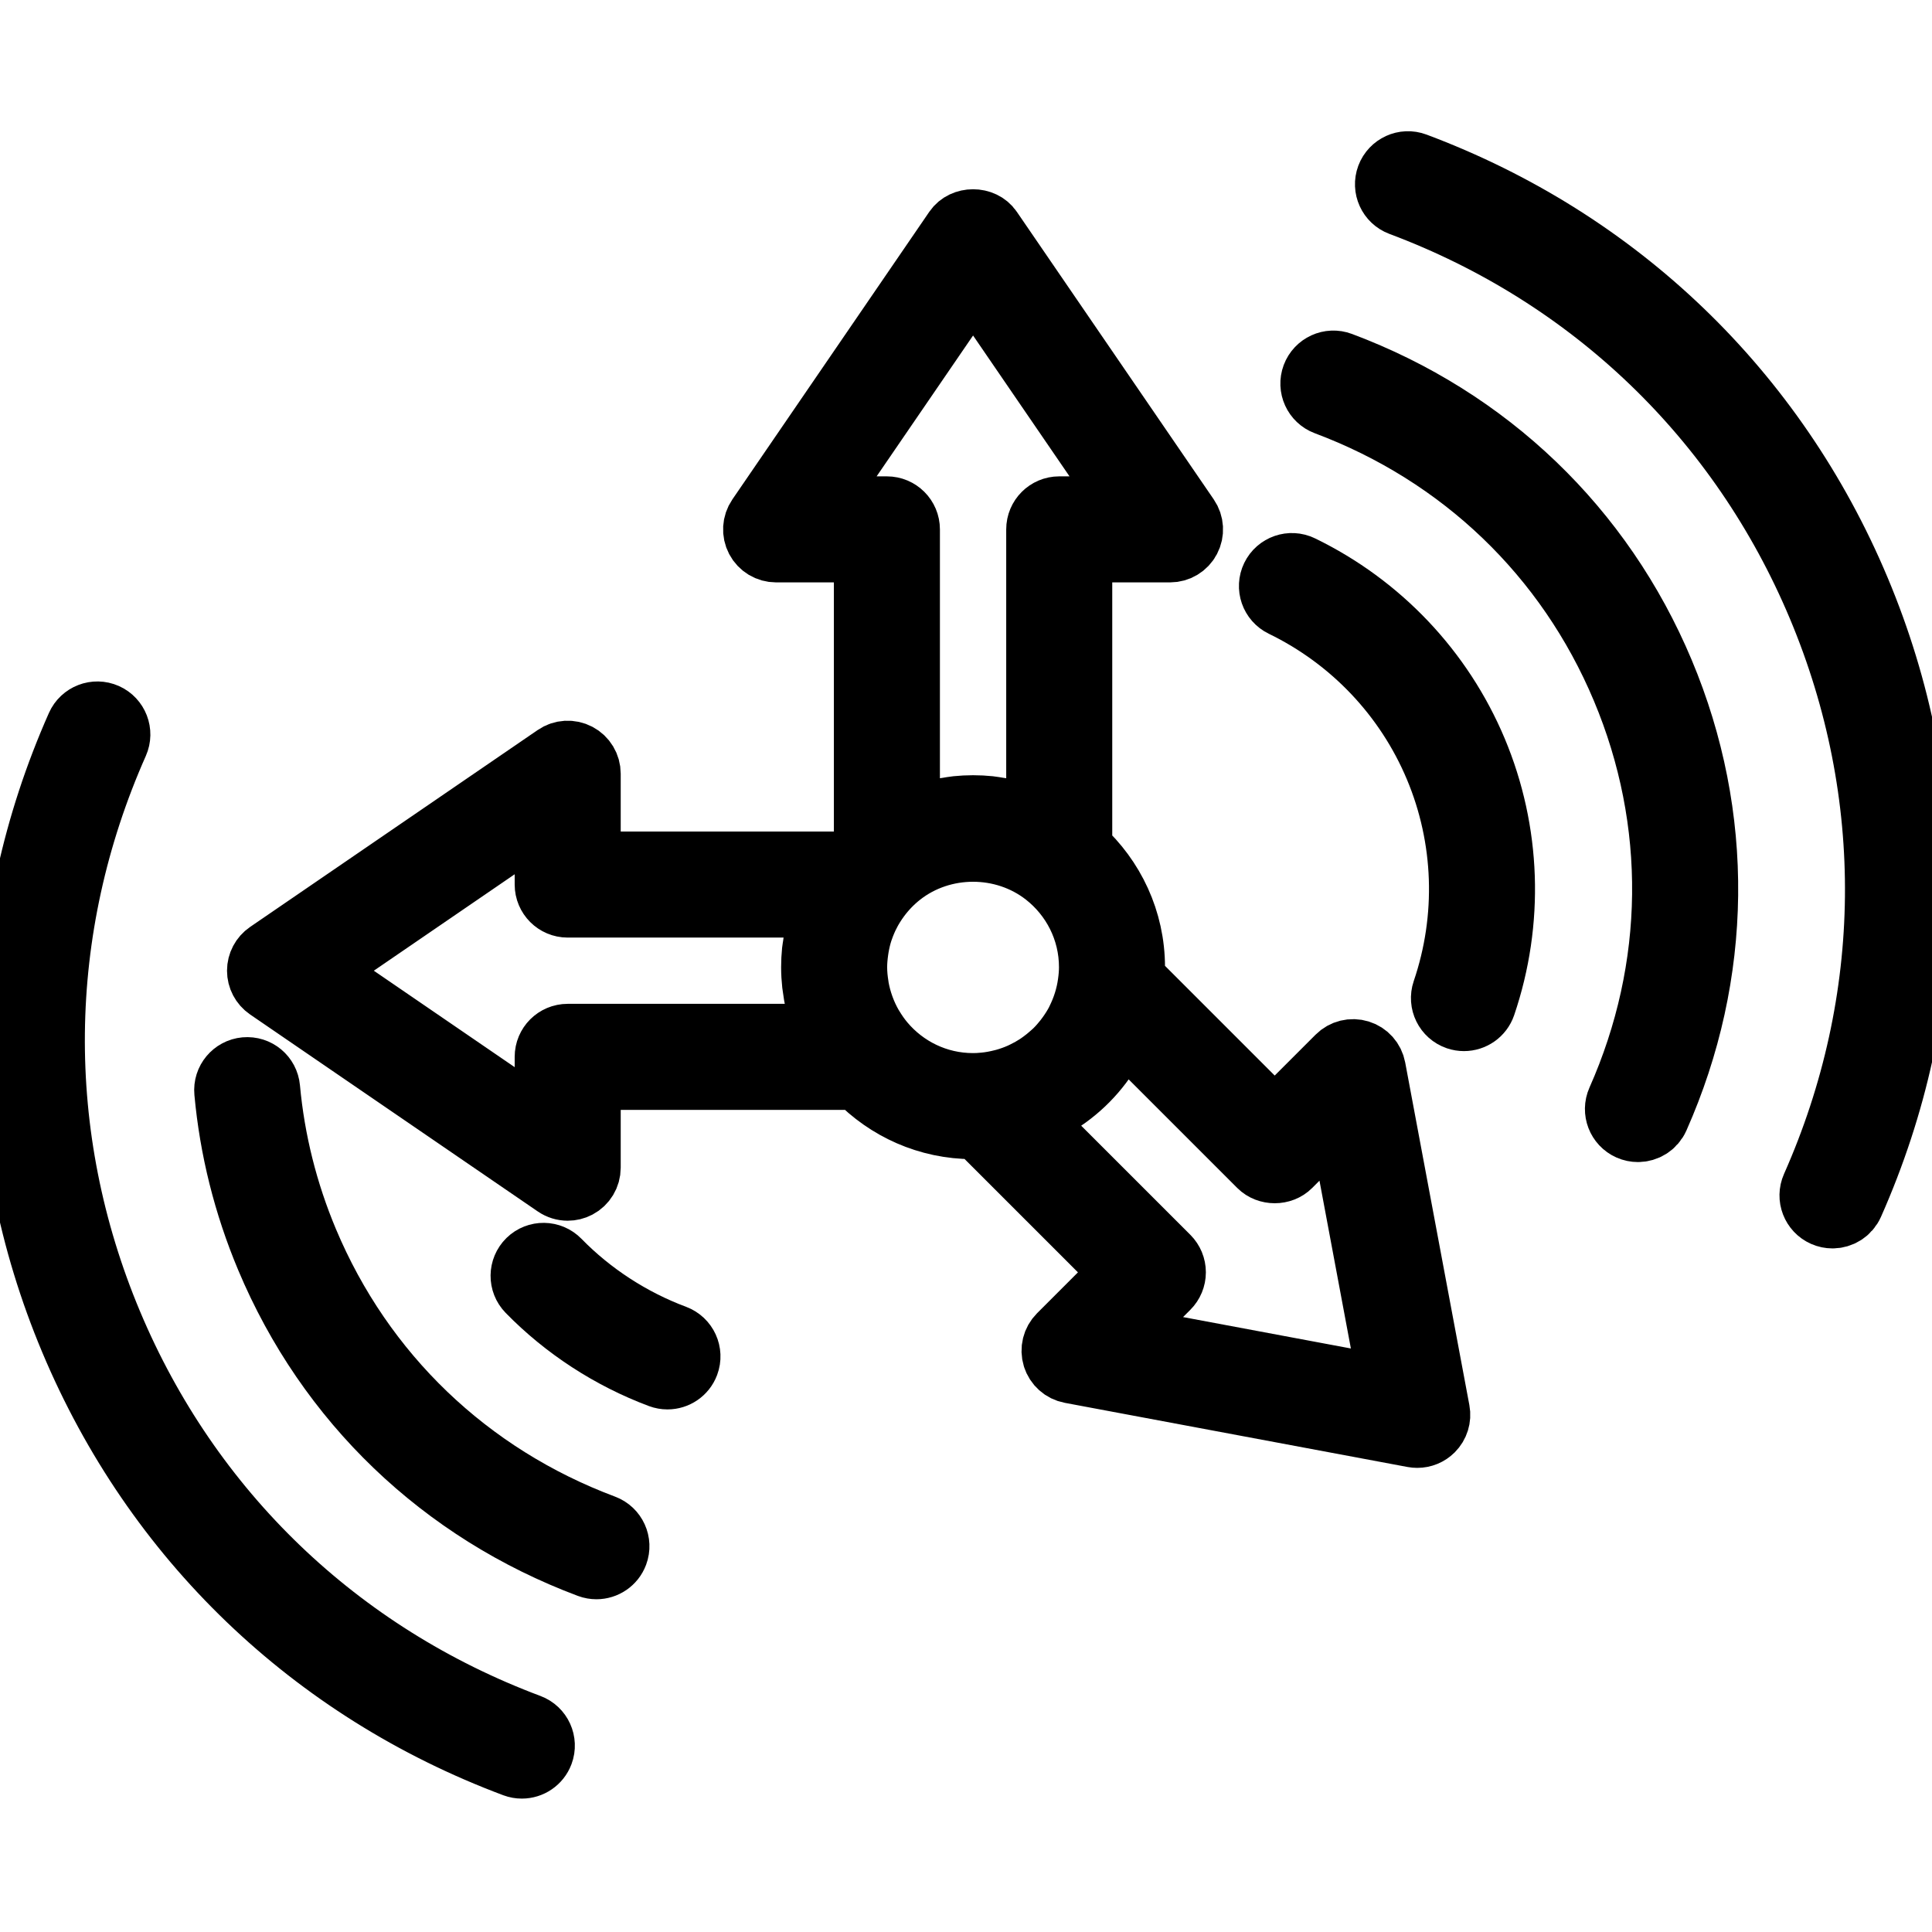 <svg xmlns="http://www.w3.org/2000/svg" xmlns:xlink="http://www.w3.org/1999/xlink" version="1.1"  width="24" height="24" viewBox="0 0 256 256" xml:space="preserve">

<defs>
</defs>
<g style="stroke: none; stroke-width: 0; stroke-dasharray: none; stroke-linecap: butt; stroke-linejoin: miter; stroke-miterlimit: 10; fill: none; fill-rule: nonzero; opacity: 1;" transform="translate(1.407 1.407) scale(2.81 2.81)" >
	<path d="M 24.458 80.877 C 15.446 77.504 8.435 70.769 4.717 61.912 S 1.101 43.334 5.004 34.538 C 5.228 34.034 5 33.443 4.496 33.219 c -0.503 -0.223 -1.095 0.003 -1.319 0.508 c -4.128 9.305 -4.236 19.589 -0.303 28.958 c 3.933 9.37 11.35 16.495 20.883 20.064 c 0.116 0.043 0.234 0.063 0.35 0.063 c 0.405 0 0.786 -0.248 0.936 -0.649 C 25.237 81.646 24.974 81.07 24.458 80.877 z" style="stroke: #000; stroke-width: 3; stroke-dasharray: none; stroke-linecap: butt; stroke-linejoin: miter; stroke-miterlimit: 10; fill: rgb(0,0,0); fill-rule: nonzero; opacity: 1;" transform=" matrix(1 0 0 1 0 0) " stroke-linecap="round" />
	<path d="M 27.975 71.477 c -6.407 -2.399 -11.385 -7.174 -14.019 -13.444 c -0.972 -2.315 -1.579 -4.744 -1.806 -7.219 c -0.05 -0.55 -0.528 -0.954 -1.086 -0.905 c -0.55 0.051 -0.955 0.537 -0.904 1.086 c 0.245 2.679 0.902 5.307 1.953 7.811 c 2.848 6.784 8.232 11.949 15.161 14.543 c 0.115 0.043 0.234 0.063 0.35 0.063 c 0.405 0 0.786 -0.248 0.936 -0.649 C 28.754 72.246 28.492 71.67 27.975 71.477 z" style="stroke: #000; stroke-width: 3; stroke-dasharray: none; stroke-linecap: butt; stroke-linejoin: miter; stroke-miterlimit: 10; fill: rgb(0,0,0); fill-rule: nonzero; opacity: 1;" transform=" matrix(1 0 0 1 0 0) " stroke-linecap="round" />
	<path d="M 31.324 62.526 c -2.061 -0.771 -3.956 -2.003 -5.478 -3.562 c -0.385 -0.395 -1.019 -0.402 -1.413 -0.018 c -0.395 0.387 -0.402 1.019 -0.017 1.413 c 1.727 1.769 3.873 3.165 6.208 4.038 c 0.116 0.043 0.234 0.063 0.35 0.063 c 0.405 0 0.786 -0.248 0.936 -0.649 C 32.104 63.295 31.841 62.719 31.324 62.526 z" style="stroke: #000; stroke-width: 3; stroke-dasharray: none; stroke-linecap: butt; stroke-linejoin: miter; stroke-miterlimit: 10; fill: rgb(0,0,0); fill-rule: nonzero; opacity: 1;" transform=" matrix(1 0 0 1 0 0) " stroke-linecap="round" />
	<path d="M 87.126 27.314 C 83.194 17.945 75.777 10.82 66.243 7.251 c -0.516 -0.195 -1.092 0.069 -1.287 0.586 c -0.193 0.517 0.068 1.093 0.586 1.287 c 9.012 3.374 16.023 10.11 19.741 18.965 c 3.717 8.856 3.616 18.577 -0.287 27.374 c -0.224 0.505 0.004 1.095 0.509 1.319 c 0.132 0.059 0.269 0.086 0.404 0.086 c 0.384 0 0.75 -0.222 0.915 -0.594 C 90.952 46.968 91.059 36.683 87.126 27.314 z" style="stroke: #000; stroke-width: 3; stroke-dasharray: none; stroke-linecap: butt; stroke-linejoin: miter; stroke-miterlimit: 10; fill: rgb(0,0,0); fill-rule: nonzero; opacity: 1;" transform=" matrix(1 0 0 1 0 0) " stroke-linecap="round" />
	<path d="M 62.725 16.651 c -0.516 -0.195 -1.093 0.069 -1.287 0.586 c -0.193 0.517 0.068 1.093 0.586 1.287 c 6.407 2.399 11.386 7.173 14.019 13.445 c 2.633 6.271 2.554 13.168 -0.221 19.422 c -0.224 0.505 0.004 1.095 0.509 1.319 c 0.132 0.059 0.269 0.086 0.404 0.086 c 0.384 0 0.75 -0.222 0.915 -0.594 c 3.001 -6.762 3.085 -14.223 0.236 -21.007 C 75.038 24.409 69.654 19.245 62.725 16.651 z" style="stroke: #000; stroke-width: 3; stroke-dasharray: none; stroke-linecap: butt; stroke-linejoin: miter; stroke-miterlimit: 10; fill: rgb(0,0,0); fill-rule: nonzero; opacity: 1;" transform=" matrix(1 0 0 1 0 0) " stroke-linecap="round" />
	<path d="M 60.856 26.236 c -0.497 -0.242 -1.094 -0.034 -1.335 0.462 c -0.241 0.497 -0.034 1.095 0.463 1.336 c 3.267 1.587 5.838 4.298 7.24 7.636 c 1.41 3.357 1.538 7.111 0.361 10.572 c -0.178 0.523 0.102 1.091 0.625 1.269 c 0.107 0.036 0.216 0.053 0.322 0.053 c 0.417 0 0.805 -0.262 0.947 -0.677 c 1.333 -3.924 1.187 -8.183 -0.412 -11.991 C 67.476 31.11 64.56 28.035 60.856 26.236 z" style="stroke: #000; stroke-width: 3; stroke-dasharray: none; stroke-linecap: butt; stroke-linejoin: miter; stroke-miterlimit: 10; fill: rgb(0,0,0); fill-rule: nonzero; opacity: 1;" transform=" matrix(1 0 0 1 0 0) " stroke-linecap="round" />
	<path d="M 64.286 49.872 c -0.068 -0.365 -0.333 -0.662 -0.687 -0.771 c -0.354 -0.109 -0.74 -0.015 -1.002 0.248 l -2.989 2.989 l -6.7 -6.7 c 0.012 -0.176 0.027 -0.351 0.027 -0.53 c 0 -2.215 -0.964 -4.203 -2.488 -5.585 V 25.462 h 4.226 c 0.371 0 0.712 -0.205 0.884 -0.533 c 0.173 -0.328 0.15 -0.725 -0.06 -1.031 l -9.289 -13.566 c -0.371 -0.545 -1.276 -0.545 -1.649 0 l -9.288 13.566 c -0.209 0.306 -0.232 0.703 -0.06 1.031 c 0.173 0.328 0.513 0.533 0.884 0.533 h 4.226 v 14.059 c -0.238 0.216 -0.465 0.444 -0.674 0.689 H 27.269 v -4.227 c 0 -0.371 -0.205 -0.711 -0.533 -0.884 c -0.328 -0.173 -0.726 -0.15 -1.031 0.06 l -13.566 9.289 c -0.272 0.186 -0.435 0.495 -0.435 0.825 c 0 0.33 0.163 0.638 0.435 0.825 l 13.566 9.289 c 0.169 0.116 0.367 0.175 0.565 0.175 c 0.16 0 0.32 -0.038 0.466 -0.115 c 0.328 -0.173 0.533 -0.513 0.533 -0.884 v -4.227 h 12.68 c 1.375 1.429 3.301 2.323 5.436 2.323 c 0.073 0 0.144 -0.009 0.216 -0.011 l 6.85 6.849 l -2.989 2.989 c -0.263 0.263 -0.358 0.648 -0.248 1.002 c 0.109 0.354 0.406 0.619 0.771 0.687 l 16.161 3.025 c 0.061 0.011 0.122 0.017 0.184 0.017 c 0.263 0 0.517 -0.103 0.707 -0.293 c 0.233 -0.233 0.337 -0.566 0.276 -0.89 L 64.286 49.872 z M 42.321 38.205 V 24.462 c 0 -0.552 -0.448 -1 -1 -1 h -3.33 l 7.393 -10.797 l 7.393 10.797 h -3.33 c -0.552 0 -1 0.448 -1 1 v 13.742 c -0.025 -0.011 -0.052 -0.019 -0.077 -0.03 c -0.104 -0.045 -0.212 -0.082 -0.319 -0.123 c -0.132 -0.05 -0.263 -0.103 -0.397 -0.146 c -0.097 -0.031 -0.197 -0.052 -0.295 -0.079 c -0.147 -0.04 -0.292 -0.083 -0.441 -0.114 c -0.114 -0.024 -0.232 -0.036 -0.348 -0.055 c -0.135 -0.021 -0.27 -0.048 -0.407 -0.062 c -0.256 -0.026 -0.516 -0.04 -0.779 -0.04 c -0.263 0 -0.523 0.014 -0.779 0.04 c -0.141 0.014 -0.279 0.042 -0.419 0.064 c -0.112 0.018 -0.226 0.03 -0.336 0.053 c -0.151 0.031 -0.299 0.075 -0.447 0.115 c -0.096 0.026 -0.194 0.048 -0.289 0.077 c -0.135 0.043 -0.265 0.096 -0.397 0.146 c -0.107 0.041 -0.215 0.078 -0.32 0.123 C 42.372 38.186 42.346 38.194 42.321 38.205 z M 38.562 48.335 H 26.269 c -0.552 0 -1 0.447 -1 1 v 3.331 l -10.797 -7.393 l 10.797 -7.393 v 3.331 c 0 0.552 0.448 1 1 1 h 12.145 c -0.093 0.223 -0.176 0.451 -0.248 0.684 c -0.029 0.093 -0.048 0.188 -0.073 0.282 c -0.038 0.143 -0.08 0.285 -0.109 0.431 c -0.03 0.15 -0.048 0.303 -0.07 0.455 c -0.013 0.095 -0.033 0.189 -0.043 0.285 c -0.025 0.251 -0.038 0.505 -0.038 0.761 c 0 0.275 0.017 0.546 0.046 0.813 c 0.006 0.058 0.019 0.114 0.026 0.172 c 0.028 0.212 0.061 0.423 0.106 0.63 c 0.014 0.064 0.033 0.126 0.049 0.19 c 0.049 0.198 0.103 0.394 0.167 0.585 c 0.023 0.069 0.05 0.137 0.075 0.205 c 0.066 0.181 0.138 0.358 0.217 0.532 C 38.535 48.267 38.546 48.302 38.562 48.335 z M 41.139 48.677 c -0.195 -0.232 -0.367 -0.48 -0.521 -0.738 c -0.016 -0.028 -0.034 -0.054 -0.05 -0.082 c -0.146 -0.255 -0.27 -0.521 -0.373 -0.795 c -0.013 -0.034 -0.025 -0.067 -0.037 -0.101 c -0.098 -0.275 -0.175 -0.558 -0.229 -0.846 c -0.007 -0.035 -0.01 -0.071 -0.016 -0.106 c -0.049 -0.297 -0.08 -0.598 -0.08 -0.902 c 0 -0.268 0.026 -0.532 0.063 -0.793 c 0.008 -0.054 0.015 -0.108 0.025 -0.162 c 0.045 -0.259 0.105 -0.515 0.187 -0.764 c 0.006 -0.018 0.013 -0.034 0.019 -0.052 c 0.09 -0.264 0.198 -0.523 0.328 -0.773 c 0 -0.001 0.001 -0.002 0.001 -0.003 c 0.135 -0.258 0.292 -0.508 0.469 -0.747 c 0.298 -0.403 0.648 -0.764 1.042 -1.073 c 1.975 -1.548 4.857 -1.548 6.834 0 c 1.297 1.017 2.134 2.594 2.134 4.366 c 0 0.259 -0.024 0.511 -0.058 0.761 c 0 0.001 -0.001 0.003 -0.001 0.004 c -0.085 0.616 -0.273 1.195 -0.537 1.726 c -0.016 0.033 -0.031 0.067 -0.048 0.099 c -0.117 0.223 -0.253 0.433 -0.397 0.636 c -0.051 0.071 -0.102 0.14 -0.156 0.208 c -0.14 0.178 -0.289 0.348 -0.449 0.507 c -0.07 0.069 -0.144 0.133 -0.218 0.198 c -0.133 0.118 -0.27 0.23 -0.414 0.335 c -0.084 0.062 -0.169 0.123 -0.257 0.18 c -0.182 0.118 -0.372 0.225 -0.568 0.321 c -0.065 0.032 -0.13 0.065 -0.196 0.095 c -0.239 0.105 -0.486 0.196 -0.742 0.268 c -0.041 0.012 -0.082 0.021 -0.123 0.032 c -0.282 0.072 -0.571 0.128 -0.869 0.155 c -0.002 0 -0.004 0.001 -0.006 0.001 c -0.169 0.016 -0.339 0.026 -0.512 0.026 C 43.682 50.659 42.158 49.887 41.139 48.677 z M 52.214 62.557 l 2.355 -2.355 c 0.187 -0.187 0.293 -0.441 0.293 -0.707 s -0.105 -0.519 -0.293 -0.707 L 47.98 52.2 c 0.07 -0.025 0.135 -0.059 0.204 -0.086 c 0.091 -0.037 0.181 -0.075 0.271 -0.115 c 0.158 -0.07 0.314 -0.144 0.466 -0.225 c 0.048 -0.026 0.094 -0.052 0.142 -0.079 c 0.182 -0.102 0.361 -0.209 0.533 -0.324 c 0.007 -0.005 0.014 -0.01 0.022 -0.015 c 1.092 -0.738 1.974 -1.755 2.553 -2.96 c 0.068 -0.14 0.137 -0.279 0.196 -0.424 c 0.005 -0.012 0.011 -0.022 0.016 -0.034 l 6.519 6.519 c 0.375 0.375 1.039 0.375 1.413 0 l 2.355 -2.355 l 2.407 12.862 L 52.214 62.557 z" style="stroke: #000; stroke-width: 3; stroke-dasharray: none; stroke-linecap: butt; stroke-linejoin: miter; stroke-miterlimit: 10; fill: rgb(0,0,0); fill-rule: nonzero; opacity: 1;" transform=" matrix(1 0 0 1 0 0) " stroke-linecap="round" />
</g>
</svg>